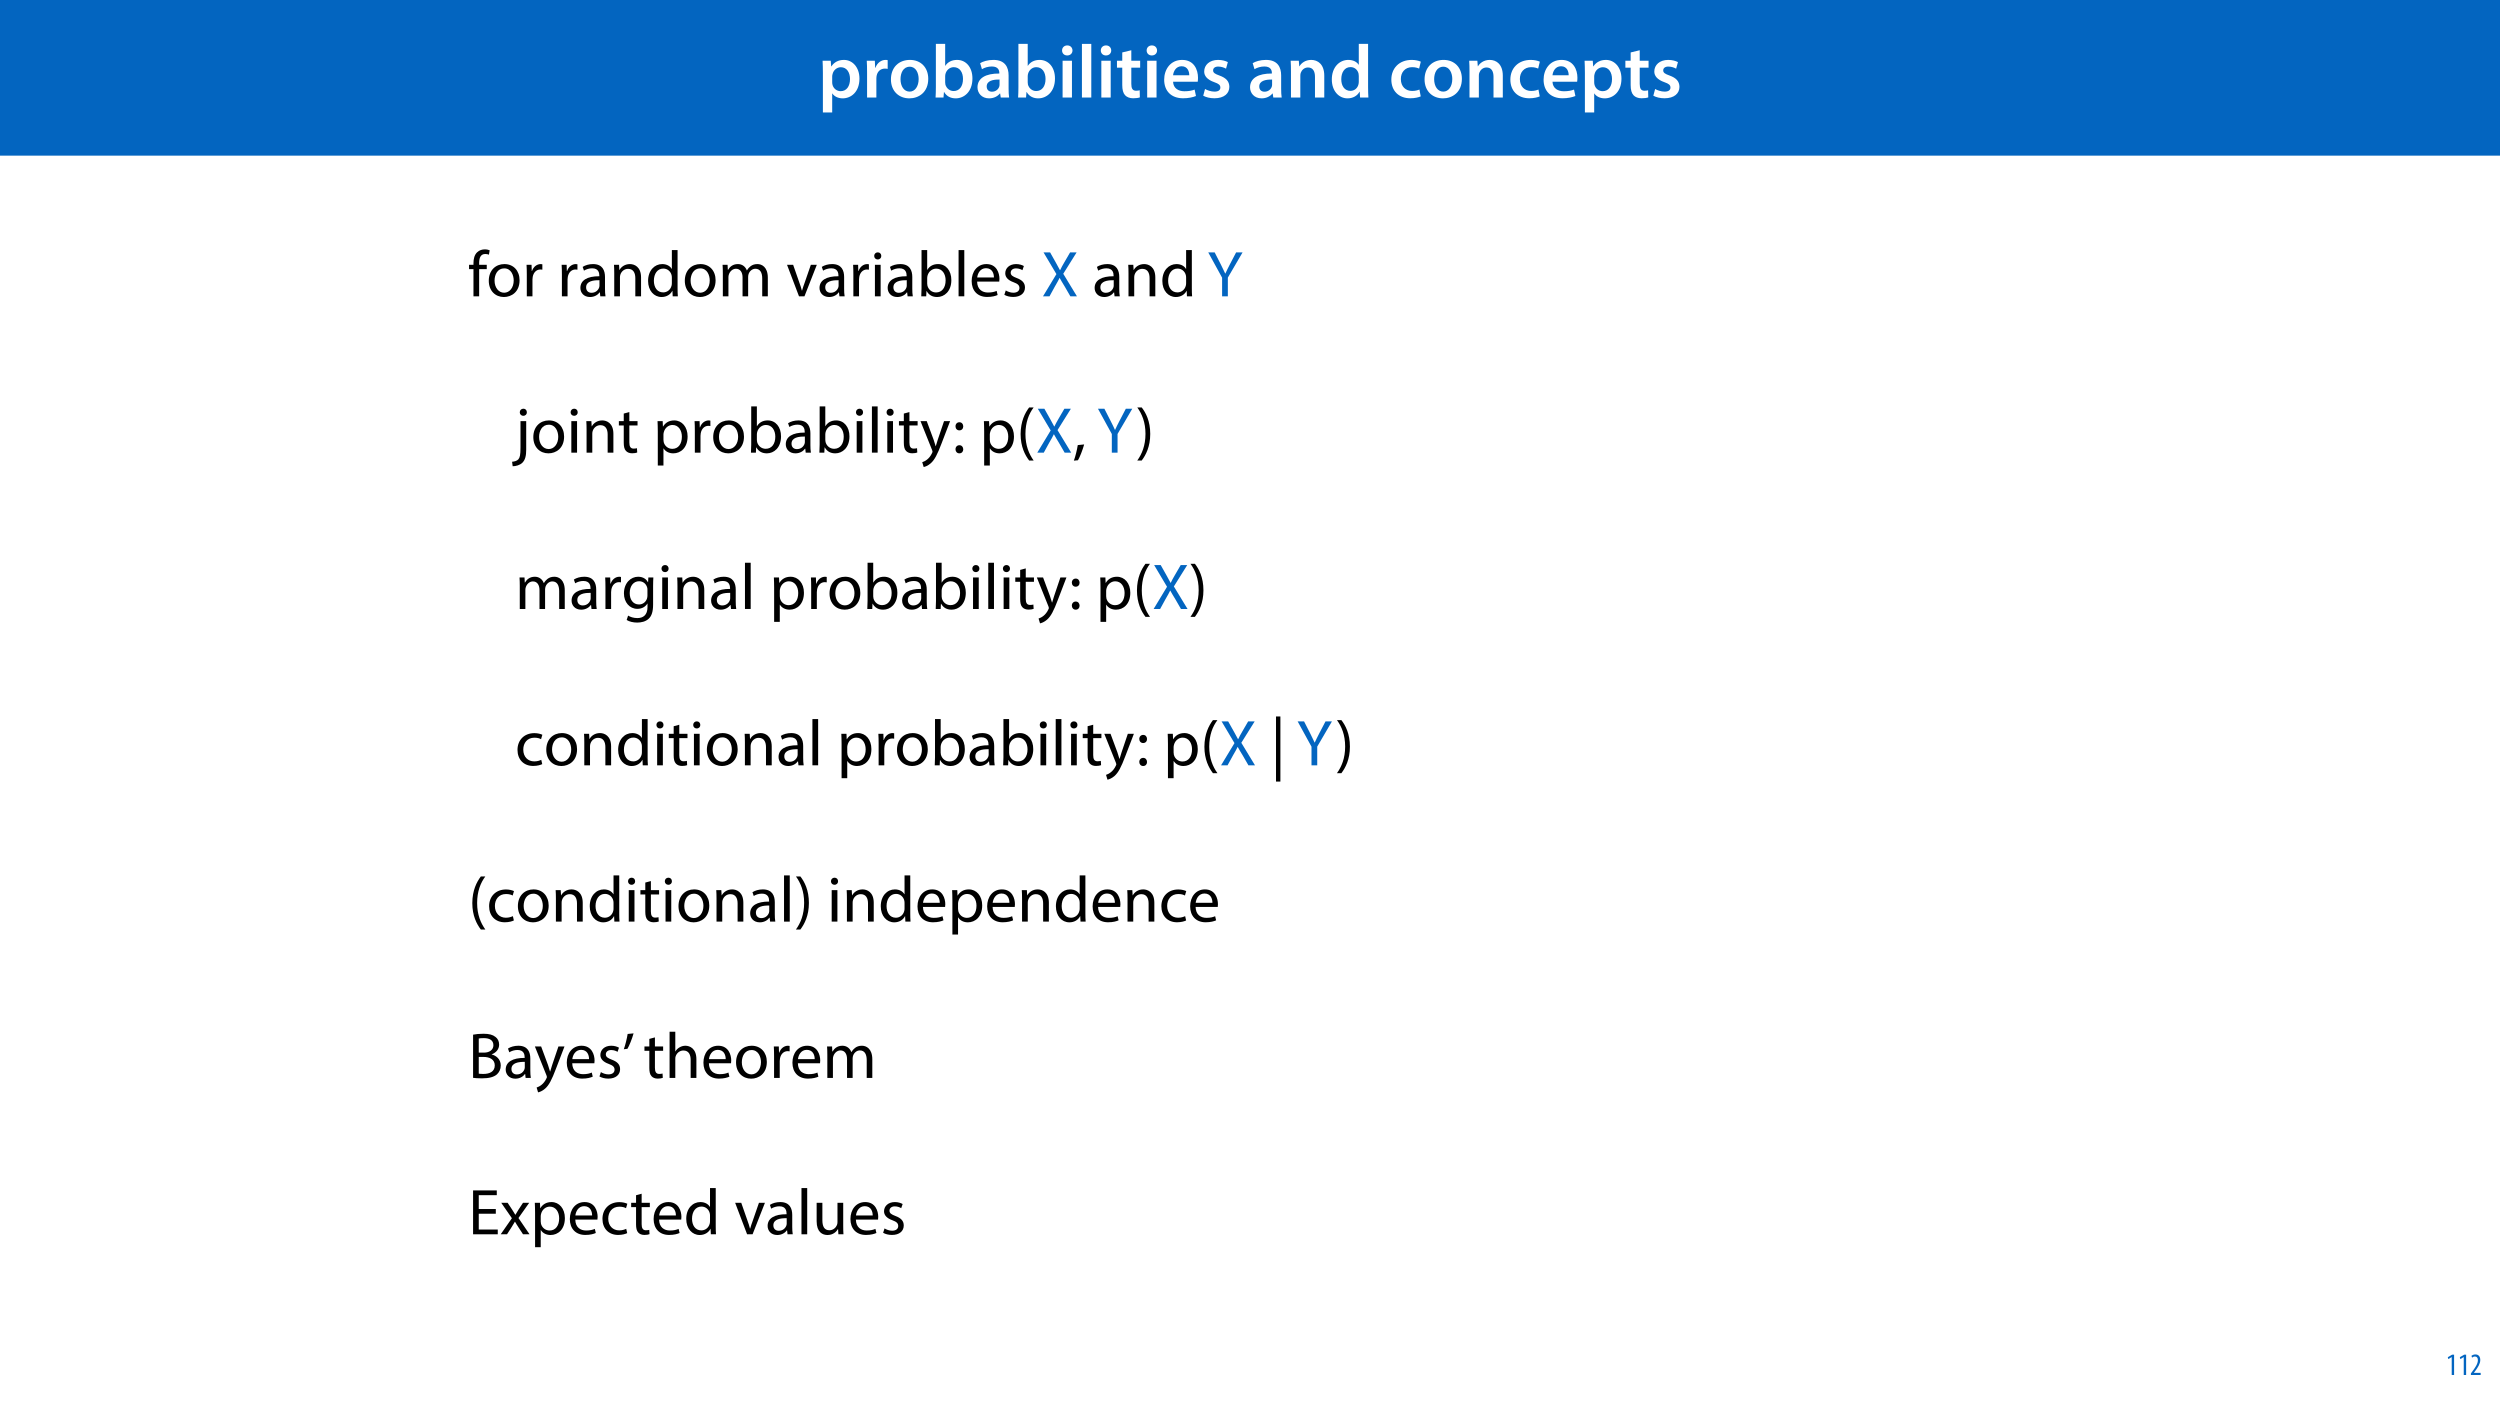 <?xml version="1.0" encoding="UTF-8"?>
<svg xmlns="http://www.w3.org/2000/svg" xmlns:xlink="http://www.w3.org/1999/xlink" width="1920" height="1080" viewBox="0 0 1920 1080">
<defs>
<g>
<g id="glyph-0-0">
<path d="M 3.828 11.484 L 10.969 11.484 L 10.969 -3.125 L 11.078 -3.125 C 12.531 -0.875 15.484 0.641 19.031 0.641 C 25.469 0.641 31.906 -4.297 31.906 -14.5 C 31.906 -23.312 26.5 -28.891 20.016 -28.891 C 15.719 -28.891 12.406 -27.094 10.328 -23.891 L 10.203 -23.891 L 9.859 -28.25 L 3.594 -28.25 C 3.719 -25.578 3.828 -22.562 3.828 -18.844 Z M 10.969 -16.188 C 10.969 -16.766 11.078 -17.406 11.25 -17.984 C 11.953 -21.109 14.672 -23.266 17.625 -23.266 C 22.219 -23.266 24.656 -19.203 24.656 -14.203 C 24.656 -8.641 21.984 -4.875 17.453 -4.875 C 14.438 -4.875 11.891 -6.953 11.188 -9.859 C 11.016 -10.5 10.969 -11.141 10.969 -11.828 Z M 10.969 -16.188 "/>
</g>
<g id="glyph-0-1">
<path d="M 3.828 0 L 10.969 0 L 10.969 -14.609 C 10.969 -15.422 11.078 -16.188 11.188 -16.812 C 11.828 -20.016 14.156 -22.219 17.578 -22.219 C 18.438 -22.219 19.078 -22.094 19.656 -21.984 L 19.656 -28.703 C 19.078 -28.828 18.672 -28.891 17.984 -28.891 C 14.969 -28.891 11.656 -26.859 10.266 -22.859 L 10.031 -22.859 L 9.797 -28.25 L 3.594 -28.25 C 3.766 -25.688 3.828 -22.969 3.828 -19.141 Z M 3.828 0 "/>
</g>
<g id="glyph-0-2">
<path d="M 16.641 -28.891 C 8.125 -28.891 2.031 -23.203 2.031 -13.922 C 2.031 -4.875 8.172 0.641 16.188 0.641 C 23.375 0.641 30.688 -4 30.688 -14.391 C 30.688 -22.969 25.062 -28.891 16.641 -28.891 Z M 16.469 -23.656 C 21.344 -23.656 23.312 -18.625 23.312 -14.203 C 23.312 -8.531 20.469 -4.531 16.406 -4.531 C 12.062 -4.531 9.391 -8.641 9.391 -14.094 C 9.391 -18.797 11.422 -23.656 16.469 -23.656 Z M 16.469 -23.656 "/>
</g>
<g id="glyph-0-3">
<path d="M 9.688 0 L 10.031 -4.234 L 10.156 -4.234 C 12.188 -0.75 15.422 0.641 19.078 0.641 C 25.469 0.641 31.906 -4.406 31.906 -14.562 C 31.953 -23.141 27.031 -28.891 20.125 -28.891 C 15.891 -28.891 12.812 -27.094 11.078 -24.359 L 10.969 -24.359 L 10.969 -41.188 L 3.828 -41.188 L 3.828 -7.953 C 3.828 -5.047 3.719 -1.906 3.594 0 Z M 10.969 -16.234 C 10.969 -16.938 11.078 -17.578 11.188 -18.094 C 12 -21.234 14.609 -23.312 17.516 -23.312 C 22.266 -23.312 24.656 -19.25 24.656 -14.266 C 24.656 -8.578 21.922 -4.984 17.453 -4.984 C 14.391 -4.984 11.891 -7.141 11.141 -9.969 C 11.016 -10.5 10.969 -11.078 10.969 -11.656 Z M 10.969 -16.234 "/>
</g>
<g id="glyph-0-4">
<path d="M 26.156 0 C 25.875 -1.734 25.75 -4.234 25.75 -6.781 L 25.75 -17 C 25.75 -23.141 23.141 -28.891 14.094 -28.891 C 9.625 -28.891 5.969 -27.672 3.891 -26.391 L 5.281 -21.75 C 7.188 -22.969 10.094 -23.844 12.875 -23.844 C 17.859 -23.844 18.625 -20.766 18.625 -18.906 L 18.625 -18.438 C 8.172 -18.5 1.859 -14.906 1.859 -7.766 C 1.859 -3.484 5.047 0.641 10.734 0.641 C 14.391 0.641 17.344 -0.922 19.078 -3.125 L 19.25 -3.125 L 19.719 0 Z M 18.797 -9.922 C 18.797 -9.453 18.734 -8.875 18.562 -8.359 C 17.922 -6.328 15.828 -4.469 12.984 -4.469 C 10.734 -4.469 8.938 -5.734 8.938 -8.531 C 8.938 -12.812 13.75 -13.922 18.797 -13.797 Z M 18.797 -9.922 "/>
</g>
<g id="glyph-0-5">
<path d="M 11.016 0 L 11.016 -28.25 L 3.828 -28.25 L 3.828 0 Z M 7.422 -40.016 C 5.047 -40.016 3.422 -38.344 3.422 -36.141 C 3.422 -33.984 4.984 -32.312 7.359 -32.312 C 9.859 -32.312 11.422 -33.984 11.422 -36.141 C 11.375 -38.344 9.859 -40.016 7.422 -40.016 Z M 7.422 -40.016 "/>
</g>
<g id="glyph-0-6">
<path d="M 3.828 0 L 11.016 0 L 11.016 -41.188 L 3.828 -41.188 Z M 3.828 0 "/>
</g>
<g id="glyph-0-7">
<path d="M 5.047 -34.625 L 5.047 -28.25 L 0.984 -28.25 L 0.984 -22.906 L 5.047 -22.906 L 5.047 -9.625 C 5.047 -5.922 5.734 -3.359 7.25 -1.734 C 8.578 -0.297 10.781 0.578 13.391 0.578 C 15.656 0.578 17.516 0.297 18.562 -0.109 L 18.438 -5.562 C 17.812 -5.391 16.875 -5.219 15.656 -5.219 C 12.938 -5.219 12 -7.016 12 -10.438 L 12 -22.906 L 18.797 -22.906 L 18.797 -28.25 L 12 -28.25 L 12 -36.312 Z M 5.047 -34.625 "/>
</g>
<g id="glyph-0-8">
<path d="M 27.781 -12.125 C 27.891 -12.766 28.016 -13.797 28.016 -15.141 C 28.016 -21.344 25 -28.891 15.828 -28.891 C 6.781 -28.891 2.031 -21.516 2.031 -13.688 C 2.031 -5.047 7.422 0.578 16.594 0.578 C 20.641 0.578 24.016 -0.172 26.453 -1.156 L 25.406 -6.094 C 23.266 -5.281 20.875 -4.812 17.578 -4.812 C 13.047 -4.812 9.047 -7.016 8.875 -12.125 Z M 8.875 -17.109 C 9.156 -20.016 11.016 -24.016 15.422 -24.016 C 20.188 -24.016 21.344 -19.719 21.281 -17.109 Z M 8.875 -17.109 "/>
</g>
<g id="glyph-0-9">
<path d="M 2.094 -1.391 C 4.172 -0.234 7.25 0.578 10.672 0.578 C 18.156 0.578 22.156 -3.125 22.156 -8.234 C 22.094 -12.406 19.719 -15.016 14.609 -16.875 C 11.016 -18.156 9.688 -19.031 9.688 -20.828 C 9.688 -22.562 11.078 -23.781 13.625 -23.781 C 16.125 -23.781 18.391 -22.859 19.609 -22.156 L 21 -27.203 C 19.375 -28.078 16.641 -28.891 13.516 -28.891 C 6.953 -28.891 2.844 -25 2.844 -20.016 C 2.781 -16.703 5.109 -13.688 10.609 -11.781 C 14.094 -10.562 15.25 -9.562 15.25 -7.656 C 15.25 -5.797 13.859 -4.531 10.734 -4.531 C 8.172 -4.531 5.109 -5.562 3.484 -6.547 Z M 2.094 -1.391 "/>
</g>
<g id="glyph-0-10">
</g>
<g id="glyph-0-11">
<path d="M 3.828 0 L 11.016 0 L 11.016 -16.594 C 11.016 -17.406 11.078 -18.266 11.312 -18.906 C 12.062 -21.047 14.031 -23.078 16.875 -23.078 C 20.766 -23.078 22.266 -20.016 22.266 -15.953 L 22.266 0 L 29.406 0 L 29.406 -16.766 C 29.406 -25.688 24.297 -28.891 19.375 -28.891 C 14.672 -28.891 11.594 -26.219 10.375 -24.016 L 10.203 -24.016 L 9.859 -28.25 L 3.594 -28.25 C 3.766 -25.812 3.828 -23.078 3.828 -19.844 Z M 3.828 0 "/>
</g>
<g id="glyph-0-12">
<path d="M 22.734 -41.188 L 22.734 -25.172 L 22.625 -25.172 C 21.344 -27.266 18.562 -28.891 14.672 -28.891 C 7.891 -28.891 1.969 -23.266 2.031 -13.797 C 2.031 -5.109 7.359 0.641 14.094 0.641 C 18.219 0.641 21.641 -1.328 23.312 -4.469 L 23.438 -4.469 L 23.719 0 L 30.109 0 C 29.984 -1.906 29.875 -5.047 29.875 -7.953 L 29.875 -41.188 Z M 22.734 -12.234 C 22.734 -11.484 22.672 -10.781 22.5 -10.156 C 21.812 -7.078 19.25 -5.109 16.359 -5.109 C 11.828 -5.109 9.281 -8.875 9.281 -14.031 C 9.281 -19.312 11.828 -23.375 16.406 -23.375 C 19.656 -23.375 21.922 -21.109 22.562 -18.328 C 22.672 -17.75 22.734 -17.047 22.734 -16.469 Z M 22.734 -12.234 "/>
</g>
<g id="glyph-0-13">
<path d="M 23.609 -6.141 C 22.219 -5.562 20.469 -5.047 17.984 -5.047 C 13.109 -5.047 9.344 -8.359 9.344 -14.156 C 9.281 -19.312 12.531 -23.312 17.984 -23.312 C 20.531 -23.312 22.219 -22.734 23.375 -22.219 L 24.656 -27.547 C 23.031 -28.297 20.359 -28.891 17.75 -28.891 C 7.828 -28.891 2.031 -22.266 2.031 -13.797 C 2.031 -5.047 7.766 0.578 16.594 0.578 C 20.125 0.578 23.078 -0.172 24.594 -0.875 Z M 23.609 -6.141 "/>
</g>
<g id="glyph-1-0">
<path d="M 8.453 0 L 8.453 -20.844 L 14.297 -20.844 L 14.297 -24.203 L 8.453 -24.203 L 8.453 -25.5 C 8.453 -29.203 9.406 -32.5 13.156 -32.5 C 14.406 -32.5 15.297 -32.25 15.953 -31.953 L 16.547 -35.344 C 15.703 -35.703 14.344 -36.047 12.797 -36.047 C 10.75 -36.047 8.547 -35.406 6.906 -33.797 C 4.844 -31.844 4.094 -28.75 4.094 -25.344 L 4.094 -24.203 L 0.703 -24.203 L 0.703 -20.844 L 4.094 -20.844 L 4.094 0 Z M 8.453 0 "/>
</g>
<g id="glyph-1-1">
<path d="M 13.906 -24.75 C 7.203 -24.75 1.906 -20 1.906 -11.906 C 1.906 -4.25 6.953 0.547 13.5 0.547 C 19.344 0.547 25.547 -3.344 25.547 -12.297 C 25.547 -19.703 20.844 -24.75 13.906 -24.75 Z M 13.797 -21.453 C 19 -21.453 21.047 -16.25 21.047 -12.156 C 21.047 -6.703 17.906 -2.75 13.703 -2.75 C 9.406 -2.75 6.344 -6.75 6.344 -12.047 C 6.344 -16.656 8.594 -21.453 13.797 -21.453 Z M 13.797 -21.453 "/>
</g>
<g id="glyph-1-2">
<path d="M 3.656 0 L 8 0 L 8 -12.906 C 8 -13.656 8.094 -14.344 8.203 -14.953 C 8.797 -18.25 11 -20.594 14.094 -20.594 C 14.703 -20.594 15.156 -20.547 15.594 -20.453 L 15.594 -24.594 C 15.203 -24.703 14.844 -24.75 14.344 -24.75 C 11.406 -24.75 8.75 -22.703 7.656 -19.453 L 7.453 -19.453 L 7.297 -24.203 L 3.453 -24.203 C 3.594 -21.953 3.656 -19.5 3.656 -16.656 Z M 3.656 0 "/>
</g>
<g id="glyph-1-3">
</g>
<g id="glyph-1-4">
<path d="M 21.047 0 C 20.75 -1.656 20.656 -3.703 20.656 -5.797 L 20.656 -14.844 C 20.656 -19.703 18.844 -24.75 11.453 -24.75 C 8.406 -24.75 5.5 -23.906 3.5 -22.594 L 4.5 -19.703 C 6.203 -20.797 8.547 -21.5 10.797 -21.5 C 15.75 -21.5 16.297 -17.906 16.297 -15.906 L 16.297 -15.406 C 6.953 -15.453 1.75 -12.25 1.75 -6.406 C 1.75 -2.906 4.25 0.547 9.156 0.547 C 12.594 0.547 15.203 -1.156 16.547 -3.047 L 16.703 -3.047 L 17.047 0 Z M 16.406 -8.156 C 16.406 -7.703 16.297 -7.203 16.156 -6.75 C 15.453 -4.703 13.453 -2.703 10.297 -2.703 C 8.047 -2.703 6.156 -4.047 6.156 -6.906 C 6.156 -11.594 11.594 -12.453 16.406 -12.344 Z M 16.406 -8.156 "/>
</g>
<g id="glyph-1-5">
<path d="M 3.656 0 L 8.047 0 L 8.047 -14.547 C 8.047 -15.297 8.156 -16.047 8.344 -16.594 C 9.094 -19.047 11.344 -21.094 14.25 -21.094 C 18.406 -21.094 19.844 -17.844 19.844 -13.953 L 19.844 0 L 24.25 0 L 24.25 -14.453 C 24.25 -22.75 19.047 -24.75 15.703 -24.75 C 11.703 -24.75 8.906 -22.5 7.703 -20.203 L 7.594 -20.203 L 7.344 -24.203 L 3.453 -24.203 C 3.594 -22.203 3.656 -20.156 3.656 -17.656 Z M 3.656 0 "/>
</g>
<g id="glyph-1-6">
<path d="M 20.156 -35.5 L 20.156 -21.047 L 20.047 -21.047 C 18.953 -23 16.453 -24.75 12.75 -24.75 C 6.844 -24.75 1.844 -19.797 1.906 -11.75 C 1.906 -4.406 6.406 0.547 12.25 0.547 C 16.203 0.547 19.156 -1.5 20.5 -4.203 L 20.594 -4.203 L 20.797 0 L 24.75 0 C 24.594 -1.656 24.547 -4.094 24.547 -6.25 L 24.547 -35.5 Z M 20.156 -10.156 C 20.156 -9.453 20.094 -8.844 19.953 -8.25 C 19.156 -4.953 16.453 -3 13.5 -3 C 8.75 -3 6.344 -7.047 6.344 -11.953 C 6.344 -17.297 9.047 -21.297 13.594 -21.297 C 16.906 -21.297 19.297 -19 19.953 -16.203 C 20.094 -15.656 20.156 -14.906 20.156 -14.344 Z M 20.156 -10.156 "/>
</g>
<g id="glyph-1-7">
<path d="M 3.656 0 L 7.953 0 L 7.953 -14.594 C 7.953 -15.344 8.047 -16.094 8.297 -16.75 C 9 -18.953 11 -21.156 13.75 -21.156 C 17.094 -21.156 18.797 -18.344 18.797 -14.5 L 18.797 0 L 23.094 0 L 23.094 -14.953 C 23.094 -15.75 23.25 -16.547 23.453 -17.156 C 24.203 -19.297 26.156 -21.156 28.656 -21.156 C 32.203 -21.156 33.906 -18.344 33.906 -13.703 L 33.906 0 L 38.203 0 L 38.203 -14.25 C 38.203 -22.656 33.453 -24.75 30.25 -24.75 C 27.953 -24.75 26.344 -24.156 24.906 -23.047 C 23.906 -22.297 22.953 -21.25 22.203 -19.906 L 22.094 -19.906 C 21.047 -22.75 18.547 -24.75 15.25 -24.75 C 11.25 -24.75 9 -22.594 7.656 -20.297 L 7.5 -20.297 L 7.297 -24.203 L 3.453 -24.203 C 3.594 -22.203 3.656 -20.156 3.656 -17.656 Z M 3.656 0 "/>
</g>
<g id="glyph-1-8">
<path d="M 0.656 -24.203 L 9.844 0 L 14.047 0 L 23.547 -24.203 L 18.953 -24.203 L 14.25 -10.594 C 13.453 -8.406 12.75 -6.406 12.203 -4.406 L 12.047 -4.406 C 11.547 -6.406 10.906 -8.406 10.094 -10.594 L 5.344 -24.203 Z M 0.656 -24.203 "/>
</g>
<g id="glyph-1-9">
<path d="M 8.047 0 L 8.047 -24.203 L 3.656 -24.203 L 3.656 0 Z M 5.844 -33.75 C 4.25 -33.75 3.094 -32.547 3.094 -31 C 3.094 -29.5 4.203 -28.297 5.75 -28.297 C 7.5 -28.297 8.594 -29.5 8.547 -31 C 8.547 -32.547 7.5 -33.75 5.844 -33.75 Z M 5.844 -33.75 "/>
</g>
<g id="glyph-1-10">
<path d="M 7.25 0 L 7.453 -4 L 7.594 -4 C 9.406 -0.797 12.203 0.547 15.703 0.547 C 21.094 0.547 26.547 -3.75 26.547 -12.406 C 26.594 -19.75 22.344 -24.75 16.344 -24.75 C 12.453 -24.75 9.656 -23 8.094 -20.297 L 8 -20.297 L 8 -35.5 L 3.656 -35.5 L 3.656 -6.25 C 3.656 -4.094 3.547 -1.656 3.453 0 Z M 8 -14.047 C 8 -14.75 8.156 -15.344 8.25 -15.844 C 9.156 -19.203 11.953 -21.25 14.953 -21.25 C 19.656 -21.25 22.156 -17.094 22.156 -12.25 C 22.156 -6.703 19.406 -2.953 14.797 -2.953 C 11.594 -2.953 9.047 -5.047 8.203 -8.094 C 8.094 -8.594 8 -9.156 8 -9.703 Z M 8 -14.047 "/>
</g>
<g id="glyph-1-11">
<path d="M 3.656 0 L 8.047 0 L 8.047 -35.5 L 3.656 -35.5 Z M 3.656 0 "/>
</g>
<g id="glyph-1-12">
<path d="M 23.094 -11.297 C 23.156 -11.75 23.25 -12.453 23.25 -13.344 C 23.25 -17.797 21.156 -24.75 13.25 -24.75 C 6.203 -24.75 1.906 -19 1.906 -11.703 C 1.906 -4.406 6.344 0.5 13.797 0.5 C 17.656 0.5 20.297 -0.297 21.844 -1 L 21.094 -4.156 C 19.453 -3.453 17.547 -2.906 14.406 -2.906 C 10 -2.906 6.203 -5.344 6.094 -11.297 Z M 6.156 -14.453 C 6.5 -17.5 8.453 -21.594 12.906 -21.594 C 17.844 -21.594 19.047 -17.25 19 -14.453 Z M 6.156 -14.453 "/>
</g>
<g id="glyph-1-13">
<path d="M 1.953 -1.156 C 3.656 -0.156 6.094 0.5 8.75 0.5 C 14.5 0.5 17.797 -2.5 17.797 -6.75 C 17.797 -10.344 15.656 -12.453 11.453 -14.047 C 8.297 -15.25 6.844 -16.156 6.844 -18.156 C 6.844 -19.953 8.297 -21.453 10.906 -21.453 C 13.156 -21.453 14.906 -20.656 15.844 -20.047 L 16.953 -23.25 C 15.594 -24.047 13.453 -24.75 11 -24.75 C 5.797 -24.75 2.656 -21.547 2.656 -17.656 C 2.656 -14.75 4.703 -12.344 9.047 -10.797 C 12.297 -9.594 13.547 -8.453 13.547 -6.344 C 13.547 -4.344 12.047 -2.75 8.844 -2.75 C 6.656 -2.75 4.344 -3.656 3.047 -4.5 Z M 1.953 -1.156 "/>
</g>
<g id="glyph-1-14">
<path d="M 27.297 0 L 16.797 -17.297 L 27.047 -33.703 L 22.047 -33.703 L 17.453 -25.797 C 16.203 -23.656 15.344 -22.094 14.406 -20.094 L 14.25 -20.094 C 13.344 -21.906 12.406 -23.594 11.156 -25.797 L 6.703 -33.703 L 1.656 -33.703 L 11.547 -17.047 L 1.25 0 L 6.25 0 L 10.297 -7.406 C 12.047 -10.344 13 -12.156 13.953 -14.094 L 14.047 -14.094 C 15.094 -12.156 16.203 -10.297 17.953 -7.453 L 22.25 0 Z M 27.297 0 "/>
</g>
<g id="glyph-1-15">
<path d="M 15.703 0 L 15.703 -14.344 L 27 -33.703 L 22.047 -33.703 L 17.203 -24.406 C 15.906 -21.844 14.75 -19.656 13.797 -17.453 L 13.703 -17.453 C 12.656 -19.797 11.656 -21.844 10.344 -24.406 L 5.594 -33.703 L 0.656 -33.703 L 11.297 -14.297 L 11.297 0 Z M 15.703 0 "/>
</g>
<g id="glyph-1-16">
<path d="M -1.797 10.453 C 0.547 10.453 3.75 9.656 5.703 7.703 C 7.844 5.5 8.594 2.453 8.594 -2.25 L 8.594 -24.203 L 4.203 -24.203 L 4.203 -3.953 C 4.203 1.844 3.75 3.75 2.547 5.156 C 1.5 6.297 -0.25 6.844 -2.25 7 Z M 6.453 -33.75 C 4.797 -33.75 3.656 -32.547 3.656 -31 C 3.656 -29.547 4.703 -28.297 6.344 -28.297 C 8.094 -28.297 9.156 -29.547 9.094 -31 C 9.094 -32.547 8.047 -33.75 6.453 -33.75 Z M 6.453 -33.75 "/>
</g>
<g id="glyph-1-17">
<path d="M 4.656 -30 L 4.656 -24.203 L 0.906 -24.203 L 0.906 -20.844 L 4.656 -20.844 L 4.656 -7.656 C 4.656 -4.797 5.094 -2.656 6.344 -1.344 C 7.406 -0.156 9.047 0.5 11.094 0.5 C 12.797 0.5 14.156 0.25 15 -0.094 L 14.797 -3.406 C 14.25 -3.25 13.406 -3.094 12.25 -3.094 C 9.797 -3.094 8.953 -4.797 8.953 -7.797 L 8.953 -20.844 L 15.25 -20.844 L 15.25 -24.203 L 8.953 -24.203 L 8.953 -31.156 Z M 4.656 -30 "/>
</g>
<g id="glyph-1-18">
<path d="M 3.656 9.906 L 8 9.906 L 8 -3.25 L 8.094 -3.25 C 9.547 -0.844 12.344 0.547 15.547 0.547 C 21.25 0.547 26.547 -3.75 26.547 -12.453 C 26.547 -19.797 22.156 -24.75 16.297 -24.75 C 12.344 -24.75 9.5 -23 7.703 -20.047 L 7.594 -20.047 L 7.406 -24.203 L 3.453 -24.203 C 3.547 -21.906 3.656 -19.406 3.656 -16.297 Z M 8 -14 C 8 -14.594 8.156 -15.25 8.297 -15.797 C 9.156 -19.094 11.953 -21.25 14.953 -21.25 C 19.594 -21.25 22.156 -17.094 22.156 -12.25 C 22.156 -6.703 19.453 -2.906 14.797 -2.906 C 11.656 -2.906 9 -5 8.203 -8.047 C 8.094 -8.594 8 -9.203 8 -9.844 Z M 8 -14 "/>
</g>
<g id="glyph-1-19">
<path d="M 0.453 -24.203 L 9.406 -1.906 C 9.594 -1.344 9.703 -1 9.703 -0.75 C 9.703 -0.5 9.547 -0.156 9.344 0.297 C 8.344 2.547 6.844 4.25 5.656 5.203 C 4.344 6.297 2.906 7 1.797 7.344 L 2.906 11.047 C 4 10.844 6.156 10.094 8.297 8.203 C 11.297 5.594 13.453 1.344 16.594 -6.953 L 23.203 -24.203 L 18.547 -24.203 L 13.75 -10 C 13.156 -8.25 12.656 -6.406 12.203 -4.953 L 12.094 -4.953 C 11.703 -6.406 11.094 -8.297 10.547 -9.906 L 5.25 -24.203 Z M 0.453 -24.203 "/>
</g>
<g id="glyph-1-20">
<path d="M 5.547 -17.094 C 7.406 -17.094 8.547 -18.453 8.547 -20.203 C 8.5 -22.047 7.344 -23.344 5.594 -23.344 C 3.844 -23.344 2.594 -22.047 2.594 -20.203 C 2.594 -18.453 3.797 -17.094 5.547 -17.094 Z M 5.547 0.547 C 7.406 0.547 8.547 -0.797 8.547 -2.547 C 8.5 -4.406 7.344 -5.703 5.594 -5.703 C 3.844 -5.703 2.594 -4.406 2.594 -2.547 C 2.594 -0.797 3.797 0.547 5.547 0.547 Z M 5.547 0.547 "/>
</g>
<g id="glyph-1-21">
<path d="M 9.75 -34.703 C 6.594 -30.5 3.25 -24.094 3.203 -14.25 C 3.203 -4.5 6.594 1.906 9.75 6.047 L 13.203 6.047 C 9.656 1.047 6.906 -5.344 6.906 -14.25 C 6.906 -23.297 9.547 -29.797 13.203 -34.703 Z M 9.75 -34.703 "/>
</g>
<g id="glyph-1-22">
<path d="M 3.953 5.844 C 5.344 3.5 7.547 -2.047 8.703 -6.297 L 3.797 -5.797 C 3.25 -2.156 1.906 3.203 0.797 6.156 Z M 3.953 5.844 "/>
</g>
<g id="glyph-1-23">
<path d="M 4.406 6.047 C 7.594 1.797 10.953 -4.547 10.953 -14.344 C 10.953 -24.203 7.594 -30.594 4.406 -34.703 L 1 -34.703 C 4.594 -29.75 7.297 -23.344 7.297 -14.406 C 7.297 -5.406 4.547 1.094 1 6.047 Z M 4.406 6.047 "/>
</g>
<g id="glyph-1-24">
<path d="M 20.656 -24.203 L 20.453 -20.547 L 20.344 -20.547 C 19.297 -22.547 17 -24.75 12.797 -24.75 C 7.25 -24.75 1.906 -20.094 1.906 -11.906 C 1.906 -5.203 6.203 -0.094 12.203 -0.094 C 15.953 -0.094 18.547 -1.906 19.906 -4.156 L 20 -4.156 L 20 -1.453 C 20 4.656 16.703 7 12.203 7 C 9.203 7 6.703 6.094 5.094 5.094 L 4 8.453 C 5.953 9.75 9.156 10.453 12.047 10.453 C 15.094 10.453 18.5 9.75 20.844 7.547 C 23.203 5.453 24.297 2.047 24.297 -3.5 L 24.297 -17.547 C 24.297 -20.5 24.406 -22.453 24.5 -24.203 Z M 19.953 -10.297 C 19.953 -9.547 19.844 -8.703 19.594 -7.953 C 18.656 -5.156 16.203 -3.453 13.5 -3.453 C 8.75 -3.453 6.344 -7.406 6.344 -12.156 C 6.344 -17.75 9.344 -21.297 13.547 -21.297 C 16.75 -21.297 18.906 -19.203 19.703 -16.656 C 19.906 -16.047 19.953 -15.406 19.953 -14.656 Z M 19.953 -10.297 "/>
</g>
<g id="glyph-1-25">
<path d="M 20.156 -4.203 C 18.906 -3.656 17.25 -3 14.75 -3 C 9.953 -3 6.344 -6.453 6.344 -12.047 C 6.344 -17.094 9.344 -21.203 14.906 -21.203 C 17.297 -21.203 18.953 -20.656 20 -20.047 L 21 -23.453 C 19.797 -24.047 17.5 -24.703 14.906 -24.703 C 7 -24.703 1.906 -19.297 1.906 -11.844 C 1.906 -4.453 6.656 0.5 13.953 0.5 C 17.203 0.5 19.75 -0.297 20.906 -0.906 Z M 20.156 -4.203 "/>
</g>
<g id="glyph-1-26">
<path d="M 4.297 -37.5 L 4.297 12.5 L 7.656 12.5 L 7.656 -37.5 Z M 4.297 -37.5 "/>
</g>
<g id="glyph-1-27">
<path d="M 3.797 -0.094 C 5.25 0.094 7.547 0.297 10.547 0.297 C 16.047 0.297 19.844 -0.703 22.203 -2.844 C 23.906 -4.5 25.047 -6.703 25.047 -9.594 C 25.047 -14.594 21.297 -17.25 18.094 -18.047 L 18.094 -18.156 C 21.656 -19.453 23.797 -22.297 23.797 -25.547 C 23.797 -28.203 22.75 -30.203 21 -31.5 C 18.906 -33.203 16.094 -33.953 11.75 -33.953 C 8.703 -33.953 5.703 -33.656 3.797 -33.25 Z M 8.156 -30.297 C 8.844 -30.453 10 -30.594 12 -30.594 C 16.406 -30.594 19.406 -29.047 19.406 -25.094 C 19.406 -21.844 16.703 -19.453 12.094 -19.453 L 8.156 -19.453 Z M 8.156 -16.156 L 11.75 -16.156 C 16.5 -16.156 20.453 -14.25 20.453 -9.656 C 20.453 -4.75 16.297 -3.094 11.797 -3.094 C 10.25 -3.094 9 -3.156 8.156 -3.297 Z M 8.156 -16.156 "/>
</g>
<g id="glyph-1-28">
<path d="M 4.656 -33.797 C 4.094 -30.203 2.797 -25 1.703 -22.047 L 4.5 -22.406 C 5.906 -24.703 8.047 -30.047 9.203 -34.25 Z M 4.656 -33.797 "/>
</g>
<g id="glyph-1-29">
<path d="M 3.656 0 L 8.047 0 L 8.047 -14.594 C 8.047 -15.453 8.094 -16.094 8.344 -16.703 C 9.156 -19.094 11.406 -21.094 14.25 -21.094 C 18.406 -21.094 19.844 -17.797 19.844 -13.906 L 19.844 0 L 24.25 0 L 24.25 -14.406 C 24.25 -22.75 19.047 -24.75 15.797 -24.75 C 14.156 -24.75 12.594 -24.25 11.297 -23.5 C 9.953 -22.75 8.844 -21.656 8.156 -20.406 L 8.047 -20.406 L 8.047 -35.5 L 3.656 -35.5 Z M 3.656 0 "/>
</g>
<g id="glyph-1-30">
<path d="M 21.25 -19.406 L 8.156 -19.406 L 8.156 -30.047 L 22 -30.047 L 22 -33.703 L 3.797 -33.703 L 3.797 0 L 22.75 0 L 22.75 -3.656 L 8.156 -3.656 L 8.156 -15.797 L 21.25 -15.797 Z M 21.25 -19.406 "/>
</g>
<g id="glyph-1-31">
<path d="M 0.797 -24.203 L 9 -12.344 L 0.406 0 L 5.25 0 L 8.75 -5.453 C 9.656 -6.906 10.5 -8.203 11.297 -9.656 L 11.406 -9.656 C 12.25 -8.203 13.047 -6.844 14 -5.453 L 17.547 0 L 22.547 0 L 14.047 -12.5 L 22.297 -24.203 L 17.547 -24.203 L 14.156 -19.047 C 13.344 -17.75 12.547 -16.5 11.75 -15.047 L 11.594 -15.047 C 10.797 -16.406 10.047 -17.656 9.156 -19 L 5.703 -24.203 Z M 0.797 -24.203 "/>
</g>
<g id="glyph-1-32">
<path d="M 23.906 -24.203 L 19.5 -24.203 L 19.5 -9.344 C 19.5 -8.547 19.344 -7.75 19.094 -7.094 C 18.297 -5.156 16.25 -3.094 13.297 -3.094 C 9.297 -3.094 7.906 -6.203 7.906 -10.797 L 7.906 -24.203 L 3.5 -24.203 L 3.5 -10.047 C 3.5 -1.547 8.047 0.547 11.844 0.547 C 16.156 0.547 18.703 -2 19.844 -3.953 L 19.953 -3.953 L 20.203 0 L 24.094 0 C 23.953 -1.906 23.906 -4.094 23.906 -6.594 Z M 23.906 -24.203 "/>
</g>
<g id="glyph-2-0">
</g>
<g id="glyph-3-0">
<path d="M 4.516 0 L 6.344 0 L 6.344 -15.594 L 4.797 -15.594 L 1.516 -13.688 L 1.875 -12.234 L 4.469 -13.734 L 4.516 -13.734 Z M 4.516 0 "/>
</g>
<g id="glyph-3-1">
<path d="M 8.281 0 L 8.281 -1.625 L 3.078 -1.625 L 3.078 -1.688 L 4.125 -3.125 C 6.047 -5.766 7.969 -8.594 7.969 -11.516 C 7.969 -13.875 6.844 -15.797 4.25 -15.797 C 2.828 -15.797 1.75 -15.188 1.203 -14.734 L 1.656 -13.344 C 2.062 -13.609 2.781 -14.203 3.906 -14.203 C 5.375 -14.203 6.141 -13.156 6.141 -11.422 C 6.141 -8.5 3.938 -5.562 2.094 -3 L 0.766 -1.203 L 0.766 0 Z M 8.281 0 "/>
</g>
</g>
</defs>
<rect x="-192" y="-108" width="2304" height="1296" fill="rgb(100%, 100%, 100%)" fill-opacity="1"/>
<path fill-rule="nonzero" fill="rgb(1.176%, 39.607%, 75.294%)" fill-opacity="1" d="M -0.207 119.531 L 1920.207 119.531 L 1920.207 0 L -0.207 0 Z M -0.207 119.531 "/>
<g fill="rgb(100%, 100%, 100%)" fill-opacity="1">
<use xlink:href="#glyph-0-0" x="628.153" y="74.9"/>
<use xlink:href="#glyph-0-1" x="662.083" y="74.9"/>
</g>
<g fill="rgb(100%, 100%, 100%)" fill-opacity="1">
<use xlink:href="#glyph-0-2" x="682.209" y="74.9"/>
<use xlink:href="#glyph-0-3" x="714.921" y="74.9"/>
<use xlink:href="#glyph-0-4" x="748.851" y="74.9"/>
<use xlink:href="#glyph-0-3" x="778.315" y="74.9"/>
<use xlink:href="#glyph-0-5" x="812.245" y="74.9"/>
<use xlink:href="#glyph-0-6" x="827.093" y="74.9"/>
<use xlink:href="#glyph-0-5" x="841.999" y="74.9"/>
<use xlink:href="#glyph-0-7" x="856.847" y="74.9"/>
<use xlink:href="#glyph-0-5" x="877.205" y="74.9"/>
<use xlink:href="#glyph-0-8" x="892.053" y="74.9"/>
<use xlink:href="#glyph-0-9" x="921.981" y="74.9"/>
<use xlink:href="#glyph-0-10" x="946.167" y="74.9"/>
<use xlink:href="#glyph-0-4" x="958.173" y="74.9"/>
<use xlink:href="#glyph-0-11" x="987.637" y="74.9"/>
<use xlink:href="#glyph-0-12" x="1020.813" y="74.9"/>
<use xlink:href="#glyph-0-10" x="1054.511" y="74.9"/>
<use xlink:href="#glyph-0-13" x="1066.517" y="74.9"/>
</g>
<g fill="rgb(100%, 100%, 100%)" fill-opacity="1">
<use xlink:href="#glyph-0-2" x="1092.037" y="74.9"/>
<use xlink:href="#glyph-0-11" x="1124.749" y="74.9"/>
<use xlink:href="#glyph-0-13" x="1157.925" y="74.9"/>
</g>
<g fill="rgb(100%, 100%, 100%)" fill-opacity="1">
<use xlink:href="#glyph-0-8" x="1183.445" y="74.9"/>
<use xlink:href="#glyph-0-0" x="1213.373" y="74.9"/>
<use xlink:href="#glyph-0-7" x="1247.303" y="74.9"/>
<use xlink:href="#glyph-0-9" x="1267.661" y="74.9"/>
</g>
<g fill="rgb(0%, 0%, 0%)" fill-opacity="1">
<use xlink:href="#glyph-1-0" x="359.531" y="227.562"/>
</g>
<g fill="rgb(0%, 0%, 0%)" fill-opacity="1">
<use xlink:href="#glyph-1-1" x="373.481" y="227.562"/>
<use xlink:href="#glyph-1-2" x="400.931" y="227.562"/>
<use xlink:href="#glyph-1-3" x="417.281" y="227.562"/>
<use xlink:href="#glyph-1-2" x="427.881" y="227.562"/>
</g>
<g fill="rgb(0%, 0%, 0%)" fill-opacity="1">
<use xlink:href="#glyph-1-4" x="443.981" y="227.562"/>
<use xlink:href="#glyph-1-5" x="468.081" y="227.562"/>
<use xlink:href="#glyph-1-6" x="495.831" y="227.562"/>
<use xlink:href="#glyph-1-1" x="524.031" y="227.562"/>
<use xlink:href="#glyph-1-7" x="551.481" y="227.562"/>
<use xlink:href="#glyph-1-3" x="593.181" y="227.562"/>
<use xlink:href="#glyph-1-8" x="603.781" y="227.562"/>
</g>
<g fill="rgb(0%, 0%, 0%)" fill-opacity="1">
<use xlink:href="#glyph-1-4" x="627.631" y="227.562"/>
<use xlink:href="#glyph-1-2" x="651.731" y="227.562"/>
</g>
<g fill="rgb(0%, 0%, 0%)" fill-opacity="1">
<use xlink:href="#glyph-1-9" x="668.281" y="227.562"/>
<use xlink:href="#glyph-1-4" x="679.981" y="227.562"/>
<use xlink:href="#glyph-1-10" x="704.081" y="227.562"/>
<use xlink:href="#glyph-1-11" x="732.531" y="227.562"/>
<use xlink:href="#glyph-1-12" x="744.331" y="227.562"/>
<use xlink:href="#glyph-1-13" x="769.381" y="227.562"/>
<use xlink:href="#glyph-1-3" x="789.181" y="227.562"/>
</g>
<g fill="rgb(1.176%, 39.607%, 75.294%)" fill-opacity="1">
<use xlink:href="#glyph-1-14" x="799.781" y="227.562"/>
</g>
<g fill="rgb(0%, 0%, 0%)" fill-opacity="1">
<use xlink:href="#glyph-1-3" x="828.331" y="227.562"/>
<use xlink:href="#glyph-1-4" x="838.931" y="227.562"/>
<use xlink:href="#glyph-1-5" x="863.031" y="227.562"/>
<use xlink:href="#glyph-1-6" x="890.781" y="227.562"/>
<use xlink:href="#glyph-1-3" x="918.981" y="227.562"/>
</g>
<g fill="rgb(1.176%, 39.607%, 75.294%)" fill-opacity="1">
<use xlink:href="#glyph-1-15" x="927.281" y="227.562"/>
</g>
<g fill="rgb(0%, 0%, 0%)" fill-opacity="1">
<use xlink:href="#glyph-1-3" x="954.331" y="227.562"/>
</g>
<g fill="rgb(0%, 0%, 0%)" fill-opacity="1">
<use xlink:href="#glyph-1-16" x="395.531" y="347.625"/>
<use xlink:href="#glyph-1-1" x="407.681" y="347.625"/>
<use xlink:href="#glyph-1-9" x="435.131" y="347.625"/>
<use xlink:href="#glyph-1-5" x="446.831" y="347.625"/>
</g>
<g fill="rgb(0%, 0%, 0%)" fill-opacity="1">
<use xlink:href="#glyph-1-17" x="474.381" y="347.625"/>
<use xlink:href="#glyph-1-3" x="490.931" y="347.625"/>
<use xlink:href="#glyph-1-18" x="501.531" y="347.625"/>
<use xlink:href="#glyph-1-2" x="529.981" y="347.625"/>
</g>
<g fill="rgb(0%, 0%, 0%)" fill-opacity="1">
<use xlink:href="#glyph-1-1" x="545.831" y="347.625"/>
<use xlink:href="#glyph-1-10" x="573.281" y="347.625"/>
<use xlink:href="#glyph-1-4" x="601.731" y="347.625"/>
<use xlink:href="#glyph-1-10" x="625.831" y="347.625"/>
<use xlink:href="#glyph-1-9" x="654.281" y="347.625"/>
<use xlink:href="#glyph-1-11" x="665.981" y="347.625"/>
<use xlink:href="#glyph-1-9" x="677.781" y="347.625"/>
<use xlink:href="#glyph-1-17" x="689.481" y="347.625"/>
</g>
<g fill="rgb(0%, 0%, 0%)" fill-opacity="1">
<use xlink:href="#glyph-1-19" x="706.481" y="347.625"/>
</g>
<g fill="rgb(0%, 0%, 0%)" fill-opacity="1">
<use xlink:href="#glyph-1-20" x="731.231" y="347.625"/>
<use xlink:href="#glyph-1-3" x="741.581" y="347.625"/>
<use xlink:href="#glyph-1-18" x="752.181" y="347.625"/>
<use xlink:href="#glyph-1-21" x="780.631" y="347.625"/>
</g>
<g fill="rgb(1.176%, 39.607%, 75.294%)" fill-opacity="1">
<use xlink:href="#glyph-1-14" x="795.381" y="347.625"/>
</g>
<g fill="rgb(0%, 0%, 0%)" fill-opacity="1">
<use xlink:href="#glyph-1-22" x="823.931" y="347.625"/>
<use xlink:href="#glyph-1-3" x="834.281" y="347.625"/>
</g>
<g fill="rgb(1.176%, 39.607%, 75.294%)" fill-opacity="1">
<use xlink:href="#glyph-1-15" x="842.581" y="347.625"/>
</g>
<g fill="rgb(0%, 0%, 0%)" fill-opacity="1">
<use xlink:href="#glyph-1-23" x="872.431" y="347.625"/>
<use xlink:href="#glyph-1-3" x="886.631" y="347.625"/>
</g>
<g fill="rgb(0%, 0%, 0%)" fill-opacity="1">
<use xlink:href="#glyph-1-7" x="395.531" y="467.688"/>
<use xlink:href="#glyph-1-4" x="437.231" y="467.688"/>
<use xlink:href="#glyph-1-2" x="461.331" y="467.688"/>
</g>
<g fill="rgb(0%, 0%, 0%)" fill-opacity="1">
<use xlink:href="#glyph-1-24" x="477.281" y="467.688"/>
</g>
<g fill="rgb(0%, 0%, 0%)" fill-opacity="1">
<use xlink:href="#glyph-1-9" x="504.931" y="467.688"/>
<use xlink:href="#glyph-1-5" x="516.631" y="467.688"/>
<use xlink:href="#glyph-1-4" x="544.381" y="467.688"/>
<use xlink:href="#glyph-1-11" x="568.481" y="467.688"/>
<use xlink:href="#glyph-1-3" x="580.281" y="467.688"/>
<use xlink:href="#glyph-1-18" x="590.881" y="467.688"/>
<use xlink:href="#glyph-1-2" x="619.331" y="467.688"/>
</g>
<g fill="rgb(0%, 0%, 0%)" fill-opacity="1">
<use xlink:href="#glyph-1-1" x="635.181" y="467.688"/>
<use xlink:href="#glyph-1-10" x="662.631" y="467.688"/>
<use xlink:href="#glyph-1-4" x="691.081" y="467.688"/>
<use xlink:href="#glyph-1-10" x="715.181" y="467.688"/>
<use xlink:href="#glyph-1-9" x="743.631" y="467.688"/>
<use xlink:href="#glyph-1-11" x="755.331" y="467.688"/>
<use xlink:href="#glyph-1-9" x="767.131" y="467.688"/>
<use xlink:href="#glyph-1-17" x="778.831" y="467.688"/>
</g>
<g fill="rgb(0%, 0%, 0%)" fill-opacity="1">
<use xlink:href="#glyph-1-19" x="795.831" y="467.688"/>
</g>
<g fill="rgb(0%, 0%, 0%)" fill-opacity="1">
<use xlink:href="#glyph-1-20" x="820.581" y="467.688"/>
<use xlink:href="#glyph-1-3" x="830.931" y="467.688"/>
<use xlink:href="#glyph-1-18" x="841.531" y="467.688"/>
<use xlink:href="#glyph-1-21" x="869.981" y="467.688"/>
</g>
<g fill="rgb(1.176%, 39.607%, 75.294%)" fill-opacity="1">
<use xlink:href="#glyph-1-14" x="884.731" y="467.688"/>
</g>
<g fill="rgb(0%, 0%, 0%)" fill-opacity="1">
<use xlink:href="#glyph-1-23" x="913.281" y="467.688"/>
<use xlink:href="#glyph-1-3" x="927.481" y="467.688"/>
</g>
<g fill="rgb(0%, 0%, 0%)" fill-opacity="1">
<use xlink:href="#glyph-1-25" x="395.531" y="587.75"/>
</g>
<g fill="rgb(0%, 0%, 0%)" fill-opacity="1">
<use xlink:href="#glyph-1-1" x="417.631" y="587.75"/>
<use xlink:href="#glyph-1-5" x="445.081" y="587.75"/>
<use xlink:href="#glyph-1-6" x="472.831" y="587.75"/>
<use xlink:href="#glyph-1-9" x="501.031" y="587.75"/>
<use xlink:href="#glyph-1-17" x="512.731" y="587.75"/>
<use xlink:href="#glyph-1-9" x="529.281" y="587.75"/>
<use xlink:href="#glyph-1-1" x="540.981" y="587.75"/>
<use xlink:href="#glyph-1-5" x="568.431" y="587.75"/>
<use xlink:href="#glyph-1-4" x="596.181" y="587.75"/>
<use xlink:href="#glyph-1-11" x="620.281" y="587.75"/>
<use xlink:href="#glyph-1-3" x="632.081" y="587.75"/>
<use xlink:href="#glyph-1-18" x="642.681" y="587.75"/>
<use xlink:href="#glyph-1-2" x="671.131" y="587.75"/>
</g>
<g fill="rgb(0%, 0%, 0%)" fill-opacity="1">
<use xlink:href="#glyph-1-1" x="686.981" y="587.75"/>
<use xlink:href="#glyph-1-10" x="714.431" y="587.75"/>
<use xlink:href="#glyph-1-4" x="742.881" y="587.75"/>
<use xlink:href="#glyph-1-10" x="766.981" y="587.75"/>
<use xlink:href="#glyph-1-9" x="795.431" y="587.75"/>
<use xlink:href="#glyph-1-11" x="807.131" y="587.75"/>
<use xlink:href="#glyph-1-9" x="818.931" y="587.75"/>
<use xlink:href="#glyph-1-17" x="830.631" y="587.75"/>
</g>
<g fill="rgb(0%, 0%, 0%)" fill-opacity="1">
<use xlink:href="#glyph-1-19" x="847.631" y="587.75"/>
</g>
<g fill="rgb(0%, 0%, 0%)" fill-opacity="1">
<use xlink:href="#glyph-1-20" x="872.381" y="587.75"/>
</g>
<g fill="rgb(78.432%, 14.51%, 2.353%)" fill-opacity="1">
<use xlink:href="#glyph-1-3" x="882.731" y="587.75"/>
</g>
<g fill="rgb(0%, 0%, 0%)" fill-opacity="1">
<use xlink:href="#glyph-1-18" x="893.331" y="587.75"/>
<use xlink:href="#glyph-1-21" x="921.781" y="587.75"/>
</g>
<g fill="rgb(1.176%, 39.607%, 75.294%)" fill-opacity="1">
<use xlink:href="#glyph-1-14" x="936.531" y="587.75"/>
</g>
<g fill="rgb(0%, 0%, 0%)" fill-opacity="1">
<use xlink:href="#glyph-1-3" x="965.081" y="587.75"/>
<use xlink:href="#glyph-1-26" x="975.681" y="587.75"/>
<use xlink:href="#glyph-1-3" x="987.631" y="587.75"/>
</g>
<g fill="rgb(1.176%, 39.607%, 75.294%)" fill-opacity="1">
<use xlink:href="#glyph-1-15" x="995.931" y="587.75"/>
</g>
<g fill="rgb(0%, 0%, 0%)" fill-opacity="1">
<use xlink:href="#glyph-1-23" x="1025.781" y="587.75"/>
<use xlink:href="#glyph-1-3" x="1039.981" y="587.75"/>
</g>
<g fill="rgb(0%, 0%, 0%)" fill-opacity="1">
<use xlink:href="#glyph-1-21" x="359.531" y="707.812"/>
<use xlink:href="#glyph-1-25" x="373.731" y="707.812"/>
</g>
<g fill="rgb(0%, 0%, 0%)" fill-opacity="1">
<use xlink:href="#glyph-1-1" x="395.831" y="707.812"/>
<use xlink:href="#glyph-1-5" x="423.281" y="707.812"/>
<use xlink:href="#glyph-1-6" x="451.031" y="707.812"/>
<use xlink:href="#glyph-1-9" x="479.231" y="707.812"/>
<use xlink:href="#glyph-1-17" x="490.931" y="707.812"/>
<use xlink:href="#glyph-1-9" x="507.481" y="707.812"/>
<use xlink:href="#glyph-1-1" x="519.181" y="707.812"/>
<use xlink:href="#glyph-1-5" x="546.631" y="707.812"/>
<use xlink:href="#glyph-1-4" x="574.381" y="707.812"/>
<use xlink:href="#glyph-1-11" x="598.481" y="707.812"/>
<use xlink:href="#glyph-1-23" x="610.281" y="707.812"/>
<use xlink:href="#glyph-1-3" x="624.481" y="707.812"/>
<use xlink:href="#glyph-1-9" x="635.081" y="707.812"/>
<use xlink:href="#glyph-1-5" x="646.781" y="707.812"/>
<use xlink:href="#glyph-1-6" x="674.531" y="707.812"/>
<use xlink:href="#glyph-1-12" x="702.731" y="707.812"/>
<use xlink:href="#glyph-1-18" x="727.781" y="707.812"/>
<use xlink:href="#glyph-1-12" x="756.231" y="707.812"/>
<use xlink:href="#glyph-1-5" x="781.281" y="707.812"/>
<use xlink:href="#glyph-1-6" x="809.031" y="707.812"/>
<use xlink:href="#glyph-1-12" x="837.231" y="707.812"/>
<use xlink:href="#glyph-1-5" x="862.281" y="707.812"/>
<use xlink:href="#glyph-1-25" x="890.031" y="707.812"/>
</g>
<g fill="rgb(0%, 0%, 0%)" fill-opacity="1">
<use xlink:href="#glyph-1-12" x="912.131" y="707.812"/>
</g>
<g fill="rgb(0%, 0%, 0%)" fill-opacity="1">
<use xlink:href="#glyph-2-0" x="937.181" y="707.812"/>
</g>
<g fill="rgb(0%, 0%, 0%)" fill-opacity="1">
<use xlink:href="#glyph-1-27" x="359.531" y="827.875"/>
<use xlink:href="#glyph-1-4" x="386.631" y="827.875"/>
</g>
<g fill="rgb(0%, 0%, 0%)" fill-opacity="1">
<use xlink:href="#glyph-1-19" x="410.331" y="827.875"/>
</g>
<g fill="rgb(0%, 0%, 0%)" fill-opacity="1">
<use xlink:href="#glyph-1-12" x="433.381" y="827.875"/>
<use xlink:href="#glyph-1-13" x="458.431" y="827.875"/>
</g>
<g fill="rgb(0%, 0%, 0%)" fill-opacity="1">
<use xlink:href="#glyph-1-28" x="477.381" y="827.875"/>
</g>
<g fill="rgb(0%, 0%, 0%)" fill-opacity="1">
<use xlink:href="#glyph-1-3" x="483.431" y="827.875"/>
<use xlink:href="#glyph-1-17" x="494.031" y="827.875"/>
<use xlink:href="#glyph-1-29" x="510.581" y="827.875"/>
<use xlink:href="#glyph-1-12" x="538.331" y="827.875"/>
<use xlink:href="#glyph-1-1" x="563.381" y="827.875"/>
<use xlink:href="#glyph-1-2" x="590.831" y="827.875"/>
</g>
<g fill="rgb(0%, 0%, 0%)" fill-opacity="1">
<use xlink:href="#glyph-1-12" x="606.681" y="827.875"/>
<use xlink:href="#glyph-1-7" x="631.731" y="827.875"/>
<use xlink:href="#glyph-1-3" x="673.431" y="827.875"/>
</g>
<g fill="rgb(0%, 0%, 0%)" fill-opacity="1">
<use xlink:href="#glyph-1-30" x="359.531" y="947.938"/>
<use xlink:href="#glyph-1-31" x="384.131" y="947.938"/>
<use xlink:href="#glyph-1-18" x="407.281" y="947.938"/>
<use xlink:href="#glyph-1-12" x="435.731" y="947.938"/>
<use xlink:href="#glyph-1-25" x="460.781" y="947.938"/>
</g>
<g fill="rgb(0%, 0%, 0%)" fill-opacity="1">
<use xlink:href="#glyph-1-17" x="483.831" y="947.938"/>
</g>
<g fill="rgb(0%, 0%, 0%)" fill-opacity="1">
<use xlink:href="#glyph-1-12" x="500.081" y="947.938"/>
<use xlink:href="#glyph-1-6" x="525.131" y="947.938"/>
<use xlink:href="#glyph-1-3" x="553.331" y="947.938"/>
<use xlink:href="#glyph-1-8" x="563.931" y="947.938"/>
</g>
<g fill="rgb(0%, 0%, 0%)" fill-opacity="1">
<use xlink:href="#glyph-1-4" x="587.781" y="947.938"/>
<use xlink:href="#glyph-1-11" x="611.881" y="947.938"/>
<use xlink:href="#glyph-1-32" x="623.681" y="947.938"/>
<use xlink:href="#glyph-1-12" x="651.231" y="947.938"/>
<use xlink:href="#glyph-1-13" x="676.281" y="947.938"/>
</g>
<g fill="rgb(1.176%, 39.607%, 75.294%)" fill-opacity="1">
<use xlink:href="#glyph-3-0" x="1878.4" y="1056"/>
<use xlink:href="#glyph-3-0" x="1887.64" y="1056"/>
<use xlink:href="#glyph-3-1" x="1896.88" y="1056"/>
</g>
</svg>
